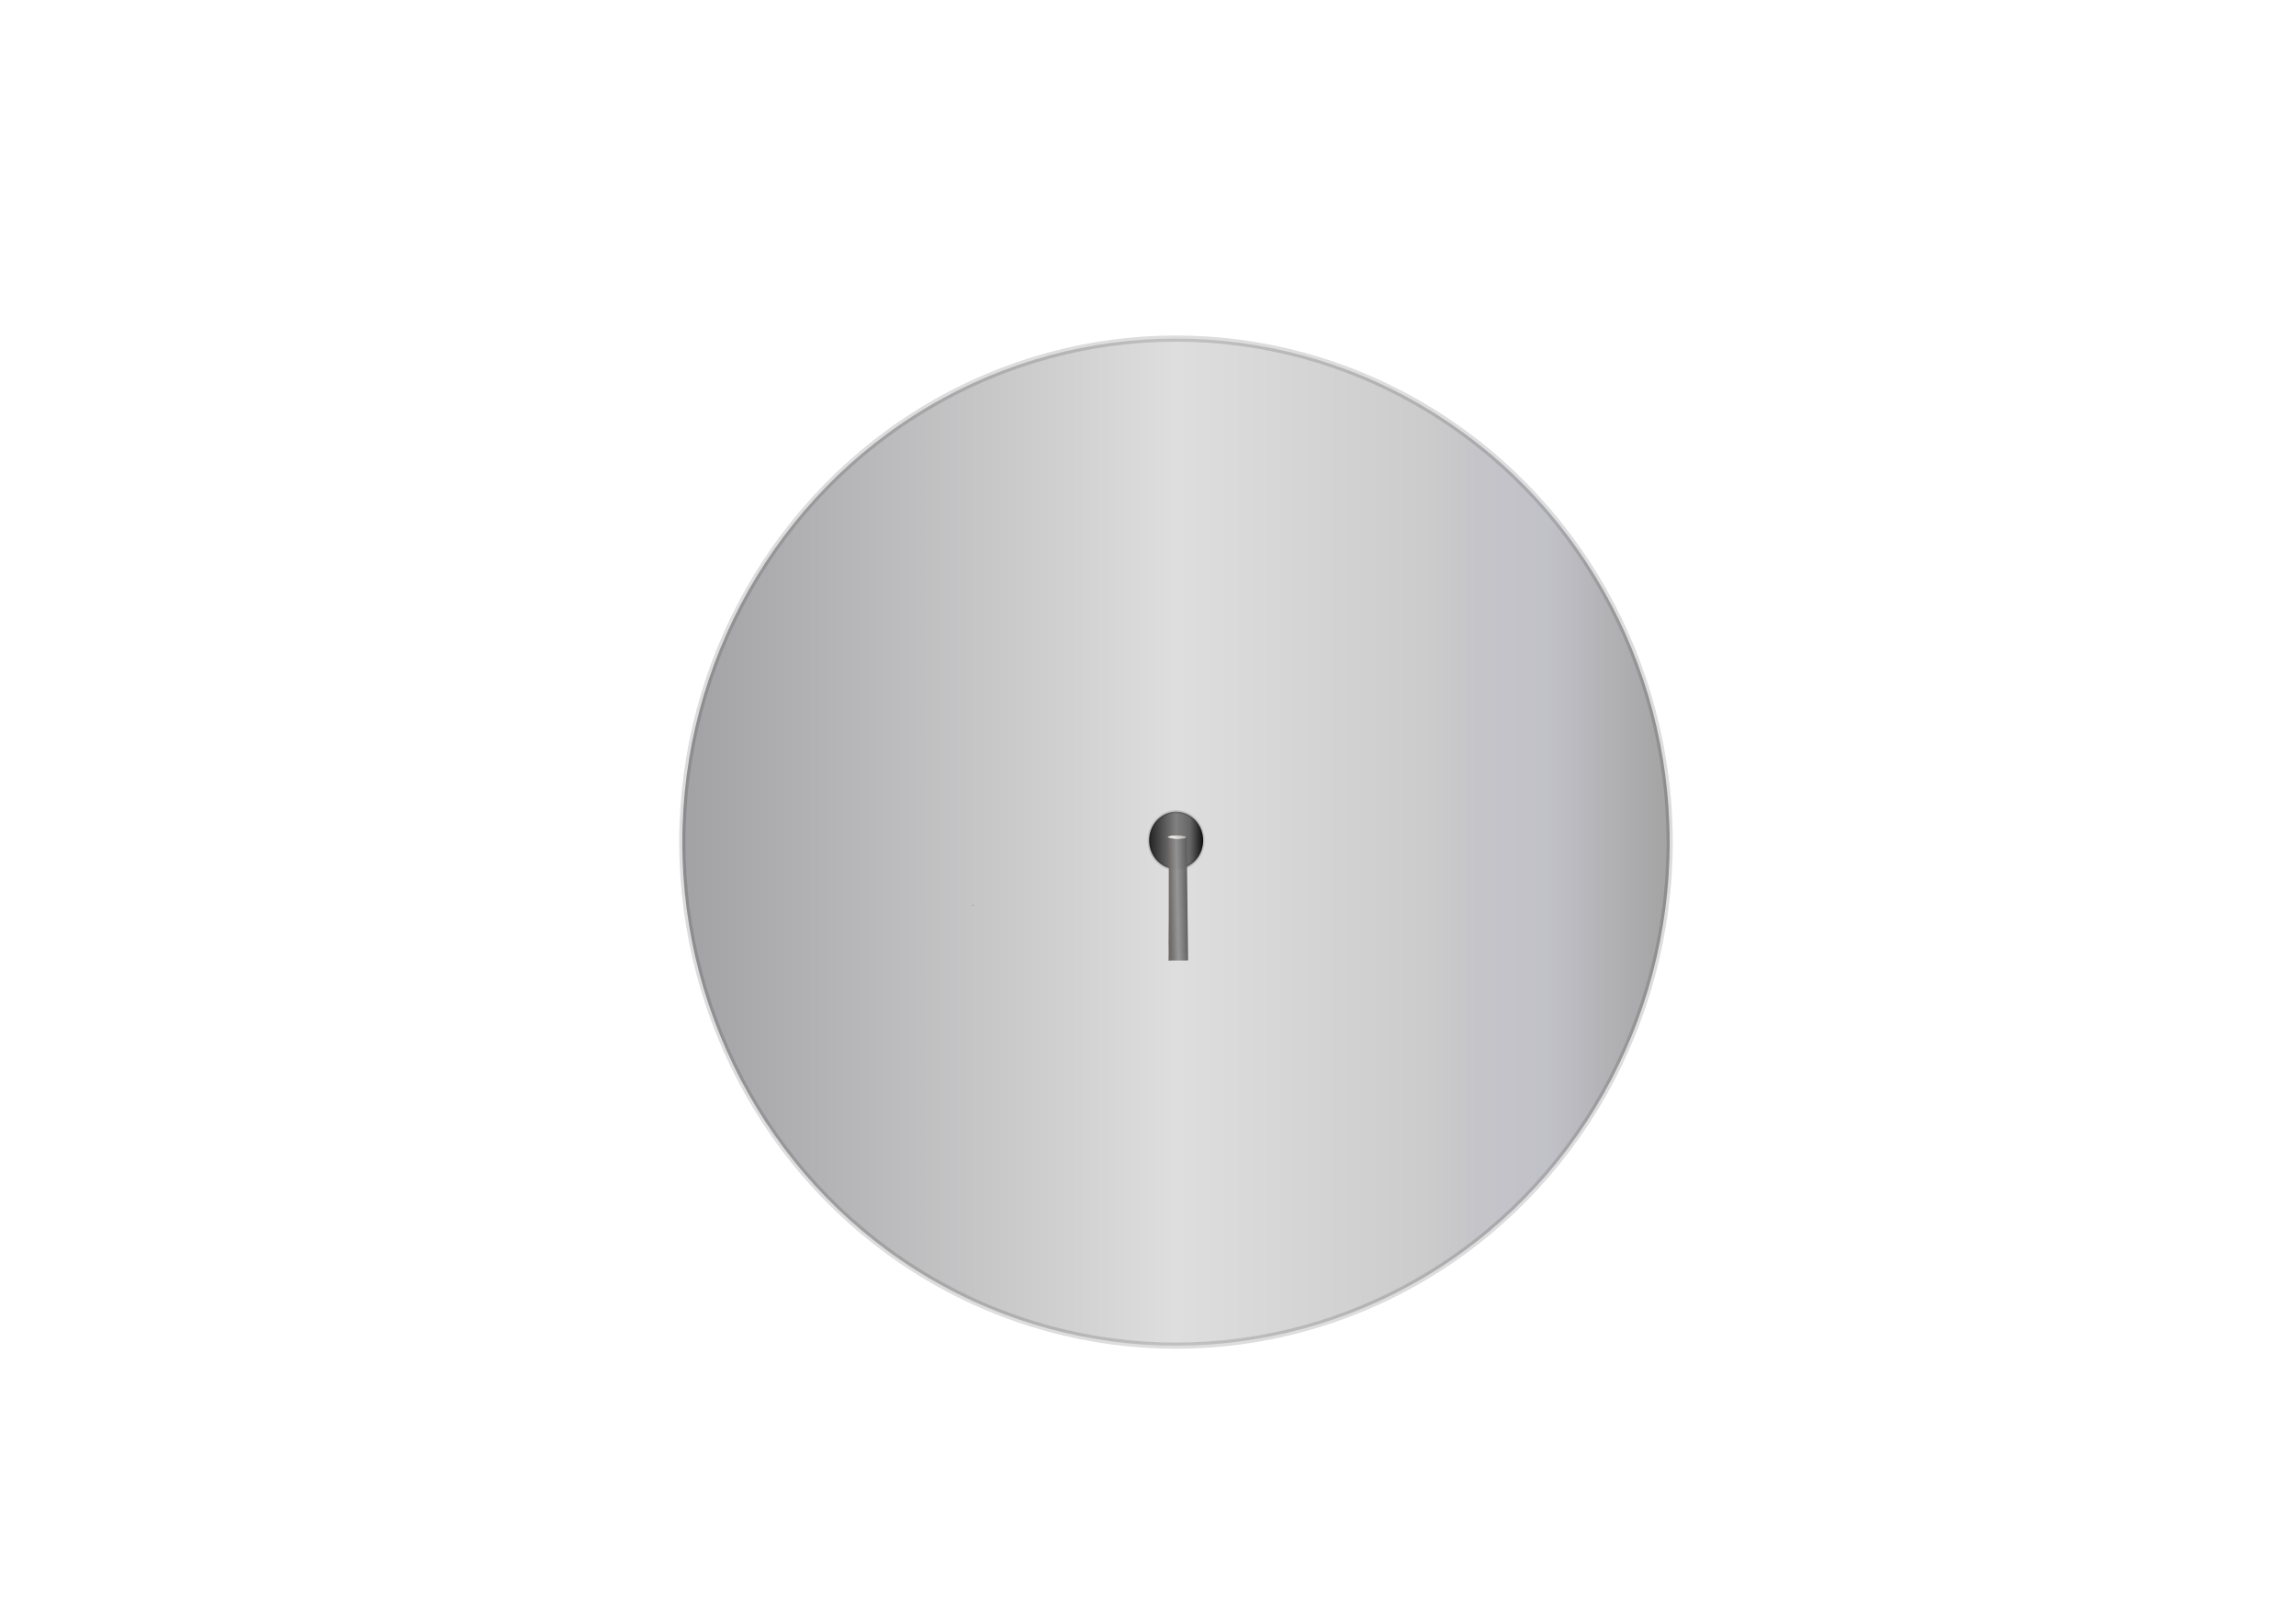 <?xml version="1.0" encoding="UTF-8" standalone="no"?>
<!-- Created with Inkscape (http://www.inkscape.org/) -->

<svg
   width="297mm"
   height="210mm"
   viewBox="0 0 1122.52 793.701"
   version="1.1"
   id="schematic-window"
   inkscape:version="1.4 (86a8ad7, 2024-10-11)"
   sodipodi:docname="Fixed-mirror.svg"
   xmlns:inkscape="http://www.inkscape.org/namespaces/inkscape"
   xmlns:sodipodi="http://sodipodi.sourceforge.net/DTD/sodipodi-0.dtd"
   xmlns:xlink="http://www.w3.org/1999/xlink"
   xmlns="http://www.w3.org/2000/svg"
   xmlns:svg="http://www.w3.org/2000/svg">
  <sodipodi:namedview
     id="namedview1"
     pagecolor="#ffffff"
     bordercolor="#999999"
     borderopacity="1"
     inkscape:showpageshadow="2"
     inkscape:pageopacity="0"
     inkscape:pagecheckerboard="0"
     inkscape:deskcolor="#d1d1d1"
     inkscape:document-units="mm"
     inkscape:zoom="0.55058532"
     inkscape:cx="102.61806"
     inkscape:cy="187.07364"
     inkscape:window-width="1920"
     inkscape:window-height="1057"
     inkscape:window-x="-8"
     inkscape:window-y="-8"
     inkscape:window-maximized="1"
     inkscape:current-layer="layer1"
     showgrid="false" />
  <defs
     id="defs1">
    <linearGradient
       inkscape:collect="always"
       xlink:href="#linearGradient27"
       id="linearGradient28"
       x1="516.476"
       y1="292.144"
       x2="640.863"
       y2="331.776"
       gradientUnits="userSpaceOnUse" />
    <linearGradient
       id="linearGradient27"
       inkscape:collect="always">
      <stop
         style="stop-color:#726d6b;stop-opacity:1;"
         offset="0"
         id="stop27" />
      <stop
         style="stop-color:#a9a9a9;stop-opacity:1;"
         offset="0.5"
         id="stop29" />
      <stop
         style="stop-color:#888383;stop-opacity:1;"
         offset="0.75"
         id="stop30" />
      <stop
         style="stop-color:#6a6666;stop-opacity:1;"
         offset="0.875"
         id="stop31" />
      <stop
         style="stop-color:#72706f;stop-opacity:1;"
         offset="1"
         id="stop28" />
    </linearGradient>
    <linearGradient
       inkscape:collect="always"
       xlink:href="#linearGradient43"
       id="linearGradient31-9"
       gradientUnits="userSpaceOnUse"
       x1="494.885"
       y1="397.846"
       x2="541.346"
       y2="396.161"
       gradientTransform="matrix(1.002,0.063,0.006,1.21,-238.53,-282.353)" />
    <linearGradient
       id="linearGradient43"
       inkscape:collect="always">
      <stop
         style="stop-color:#515151;stop-opacity:1;"
         offset="0"
         id="stop39" />
      <stop
         style="stop-color:#939393;stop-opacity:0.946;"
         offset="0.5"
         id="stop40" />
      <stop
         style="stop-color:#757171;stop-opacity:1;"
         offset="0.75"
         id="stop41" />
      <stop
         style="stop-color:#6a6363;stop-opacity:0.975;"
         offset="0.875"
         id="stop42" />
      <stop
         style="stop-color:#6f6c6c;stop-opacity:0.961;"
         offset="0.906"
         id="stop44" />
    </linearGradient>
    <linearGradient
       inkscape:collect="always"
       xlink:href="#linearGradient14"
       id="linearGradient3-3"
       gradientUnits="userSpaceOnUse"
       gradientTransform="matrix(0.994,1.139816e-8,0,0.87,-2476.088,1398.255)"
       x1="498.589"
       y1="621.249"
       x2="534.595"
       y2="620.925" />
    <linearGradient
       id="linearGradient14"
       inkscape:collect="always">
      <stop
         style="stop-color:#aaaaaa;stop-opacity:1;"
         offset="0"
         id="stop9-2" />
      <stop
         style="stop-color:#e2e2e2;stop-opacity:1;"
         offset="0.5"
         id="stop10-2" />
      <stop
         style="stop-color:#e9e9e9;stop-opacity:1;"
         offset="0.625"
         id="stop11-1" />
      <stop
         style="stop-color:#dadada;stop-opacity:1;"
         offset="0.75"
         id="stop12-6" />
      <stop
         style="stop-color:#a7a7a7;stop-opacity:1;"
         offset="0.875"
         id="stop13-8" />
      <stop
         style="stop-color:#949494;stop-opacity:1;"
         offset="1"
         id="stop14-5" />
    </linearGradient>
    <linearGradient
       inkscape:collect="always"
       xlink:href="#linearGradient2"
       id="linearGradient3"
       x1="205.485"
       y1="401.338"
       x2="637.004"
       y2="401.338"
       gradientUnits="userSpaceOnUse"
       gradientTransform="matrix(1.119,0,0,1.202,107.359,-56.078)" />
    <linearGradient
       id="linearGradient2"
       inkscape:collect="always">
      <stop
         style="stop-color:#a2a2a5;stop-opacity:1;"
         offset="0"
         id="stop2" />
      <stop
         style="stop-color:#dedede;stop-opacity:1;"
         offset="0.5"
         id="stop4" />
      <stop
         style="stop-color:#cccccc;stop-opacity:1;"
         offset="0.75"
         id="stop5" />
      <stop
         style="stop-color:#c4c4c9;stop-opacity:1;"
         offset="0.812"
         id="stop7" />
      <stop
         style="stop-color:#c1c1c8;stop-opacity:1;"
         offset="0.875"
         id="stop6" />
      <stop
         style="stop-color:#a3a3a3;stop-opacity:1;"
         offset="1"
         id="stop3" />
    </linearGradient>
    <linearGradient
       inkscape:collect="always"
       xlink:href="#linearGradient11"
       id="linearGradient13"
       x1="404.937"
       y1="403.264"
       x2="427.277"
       y2="403.264"
       gradientUnits="userSpaceOnUse"
       gradientTransform="matrix(1.247,0,0,1.325,59.642,-108.85)" />
    <linearGradient
       id="linearGradient11"
       inkscape:collect="always">
      <stop
         style="stop-color:#1d1d1d;stop-opacity:1;"
         offset="0"
         id="stop12" />
      <stop
         style="stop-color:#808080;stop-opacity:1;"
         offset="0.5"
         id="stop14" />
      <stop
         style="stop-color:#656565;stop-opacity:1;"
         offset="0.75"
         id="stop15" />
      <stop
         style="stop-color:#080808;stop-opacity:1;"
         offset="1"
         id="stop13" />
    </linearGradient>
  </defs>
  <g
     inkscape:label="图层 1"
     inkscape:groupmode="layer"
     id="layer1">
    <g
       id="g1"
       transform="translate(-3.632,-14.53)">
      <ellipse
         style="fill:url(#linearGradient3);fill-opacity:1;fill-rule:evenodd;stroke:#000000;stroke-width:3.019;stroke-linejoin:bevel;stroke-opacity:0.135"
         id="path2"
         cx="578.578"
         cy="426.178"
         rx="241.356"
         ry="246.143" />
      <ellipse
         style="fill:url(#linearGradient13);fill-rule:evenodd;stroke:#000000;stroke-width:1.49;stroke-linejoin:bevel;stroke-opacity:0.135"
         id="path11"
         cx="578.651"
         cy="425.331"
         rx="13.21"
         ry="14.029" />
    </g>
    <g
       id="g313"
       transform="matrix(-0.15,-0.207,0.215,-0.117,552.389,645.801)">
      <g
         id="rect585"
         transform="matrix(0.623,-0.777,0.472,0.355,252.877,609.785)">
        <g
           id="g29"
           transform="matrix(1.02,-0.083,-0.014,0.68,-9.786,268.138)"
           style="fill:url(#linearGradient28);fill-opacity:1">
          <path
             style="fill:url(#linearGradient31-9);fill-opacity:1;fill-rule:evenodd;stroke-width:1.126;stroke-linejoin:bevel"
             d="m 297.254,119.964 1.538,48.964 3.447,137.226 2.207,79.82 8.973,324.589 -32.521,9.881 -20.161,-628.253 c 0.177,-1.928 -1.21,-1.117 35.686,-12.152 z"
             id="path28-1"
             sodipodi:nodetypes="ccccccccc" />
          <rect
             style="fill:#6e6c6c;fill-opacity:1;fill-rule:evenodd;stroke-width:1.866;stroke-linejoin:bevel"
             id="rect47"
             width="2.512"
             height="2.003"
             x="654.677"
             y="-361.174"
             transform="matrix(0.617,0.787,-0.71,0.704,0,0)" />
        </g>
      </g>
      <ellipse
         style="fill:url(#linearGradient3-3);fill-opacity:1;fill-rule:evenodd;stroke:#b9b5ac;stroke-width:1.22;stroke-linejoin:bevel;stroke-dasharray:none;stroke-opacity:1"
         id="path299-2"
         ry="7.904"
         rx="14.686"
         cy="1938.626"
         cx="-1965.22"
         transform="matrix(0.398,-0.917,0.804,-0.595,0,0)" />
      <g
         id="g3"
         transform="matrix(1.571,0,0,1.52,633.106,122.505)" />
    </g>
  </g>
</svg>
